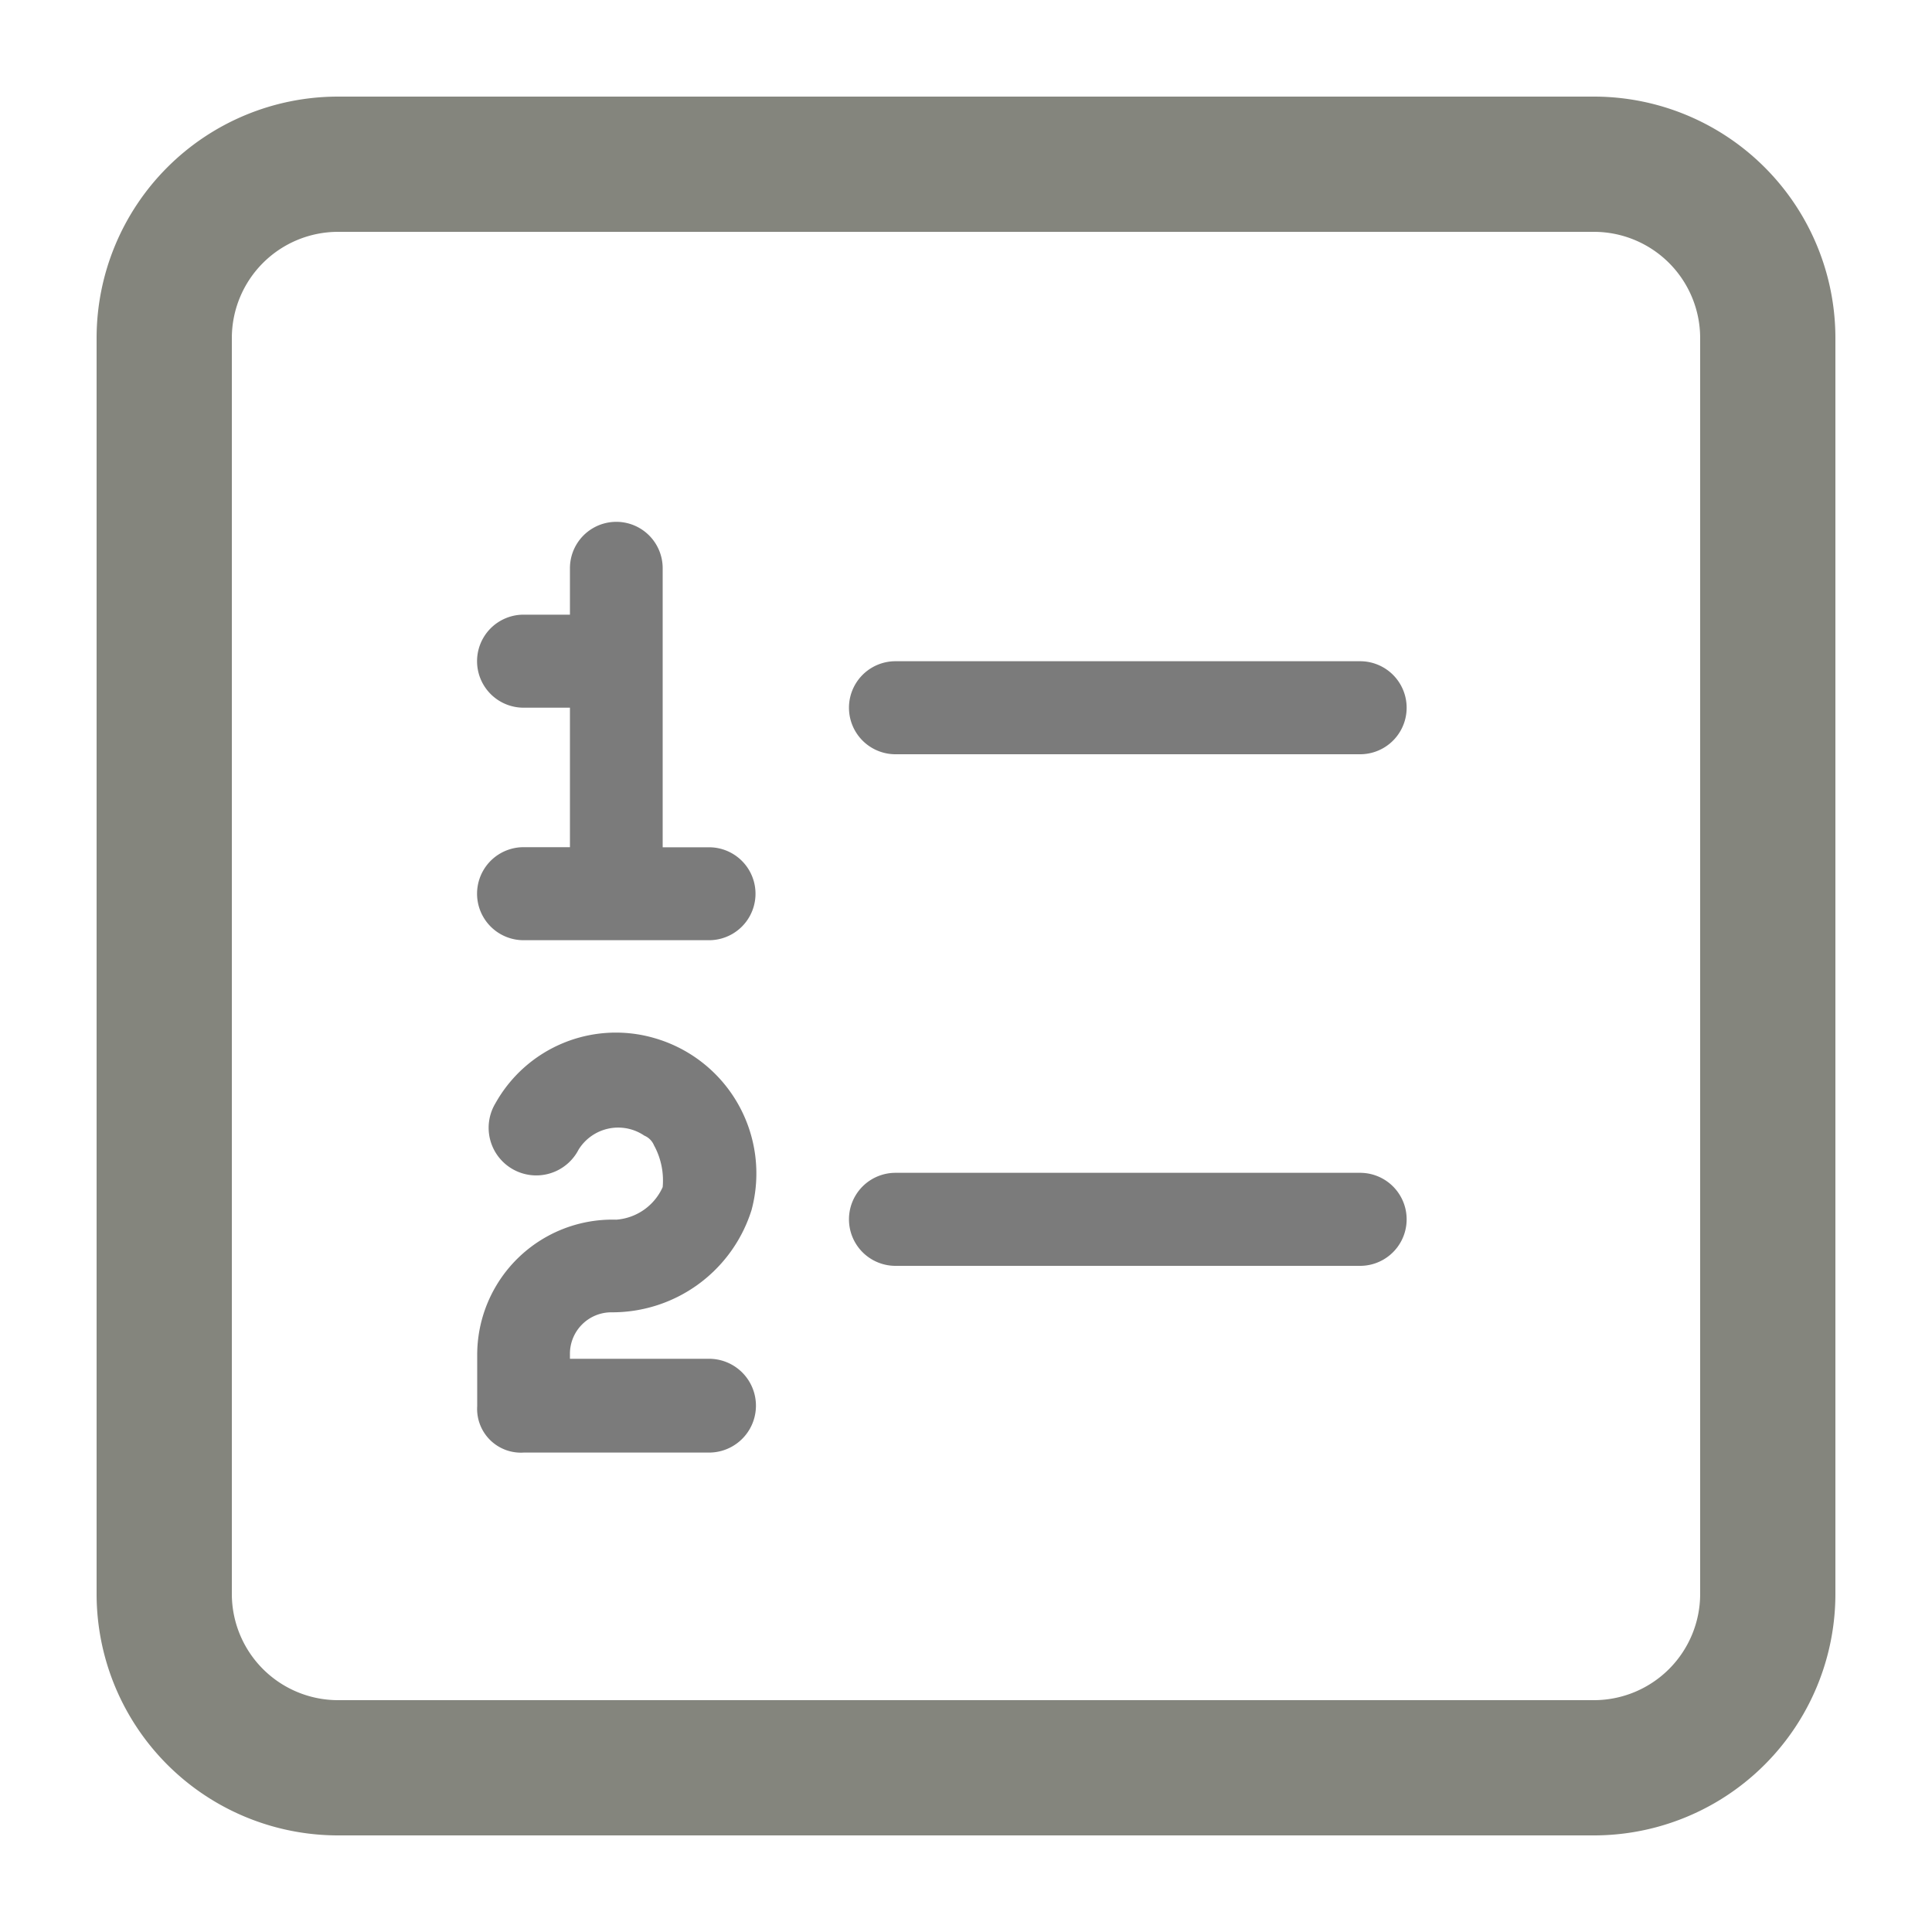 <svg xmlns="http://www.w3.org/2000/svg" xmlns:xlink="http://www.w3.org/1999/xlink" width="20" height="20" viewBox="0 0 20 20">
  <defs>
    <style>
      .cls-1 {
        filter: url(#filter);
      }

      .cls-2 {
        fill: #84857d;
      }

      .cls-2, .cls-3 {
        fill-rule: evenodd;
      }

      .cls-3 {
        fill: #7b7b7b;
      }
    </style>
    <filter id="filter" filterUnits="userSpaceOnUse">
      <feFlood result="flood" flood-color="#7b7b7b"/>
      <feComposite result="composite" operator="in" in2="SourceGraphic"/>
      <feBlend result="blend" in2="SourceGraphic"/>
    </filter>
  </defs>
  <g id="numberArr">
    <g class="cls-1">
      <path class="cls-2" d="M1918.5,79.4a1.1,1.1,0,0,1,1.1,1.1v13a1.1,1.1,0,0,1-1.1,1.1h-13a1.1,1.1,0,0,1-1.1-1.1v-13a1.1,1.1,0,0,1,1.1-1.1h13m0-1.4h-13a2.5,2.5,0,0,0-2.5,2.5v13a2.5,2.5,0,0,0,2.5,2.5h13a2.5,2.5,0,0,0,2.5-2.5v-13a2.5,2.5,0,0,0-2.5-2.5h0Z" transform="translate(-1902 -77)"/>
      <path class="cls-3" d="M1909.34,91.066h-1.44V91.018a0.429,0.429,0,0,1,.43-0.433,1.511,1.511,0,0,0,1.45-1.059,1.458,1.458,0,0,0-1.01-1.781,1.428,1.428,0,0,0-1.64.674,0.493,0.493,0,1,0,.86.481h0a0.482,0.482,0,0,1,.68-0.144,0.186,0.186,0,0,1,.1.1,0.757,0.757,0,0,1,.09.433,0.573,0.573,0,0,1-.48.337,1.4,1.4,0,0,0-1.44,1.4v0.53a0.453,0.453,0,0,0,.48.481h1.92A0.481,0.481,0,0,0,1909.34,91.066Zm1.93-6.258h4.81a0.481,0.481,0,0,0,0-.963h-4.81A0.481,0.481,0,0,0,1911.27,84.808Zm-1.93.963h-0.48V82.882a0.48,0.48,0,1,0-.96,0v0.481h-0.48a0.481,0.481,0,0,0,0,.963h0.48v1.444h-0.48a0.481,0.481,0,0,0,0,.963h1.92A0.481,0.481,0,0,0,1909.34,85.771Zm6.74,3.37h-4.81a0.481,0.481,0,0,0,0,.963h4.81A0.481,0.481,0,0,0,1916.08,89.141Z" transform="translate(-1902 -77)"/>
    </g>
  </g>
</svg>
